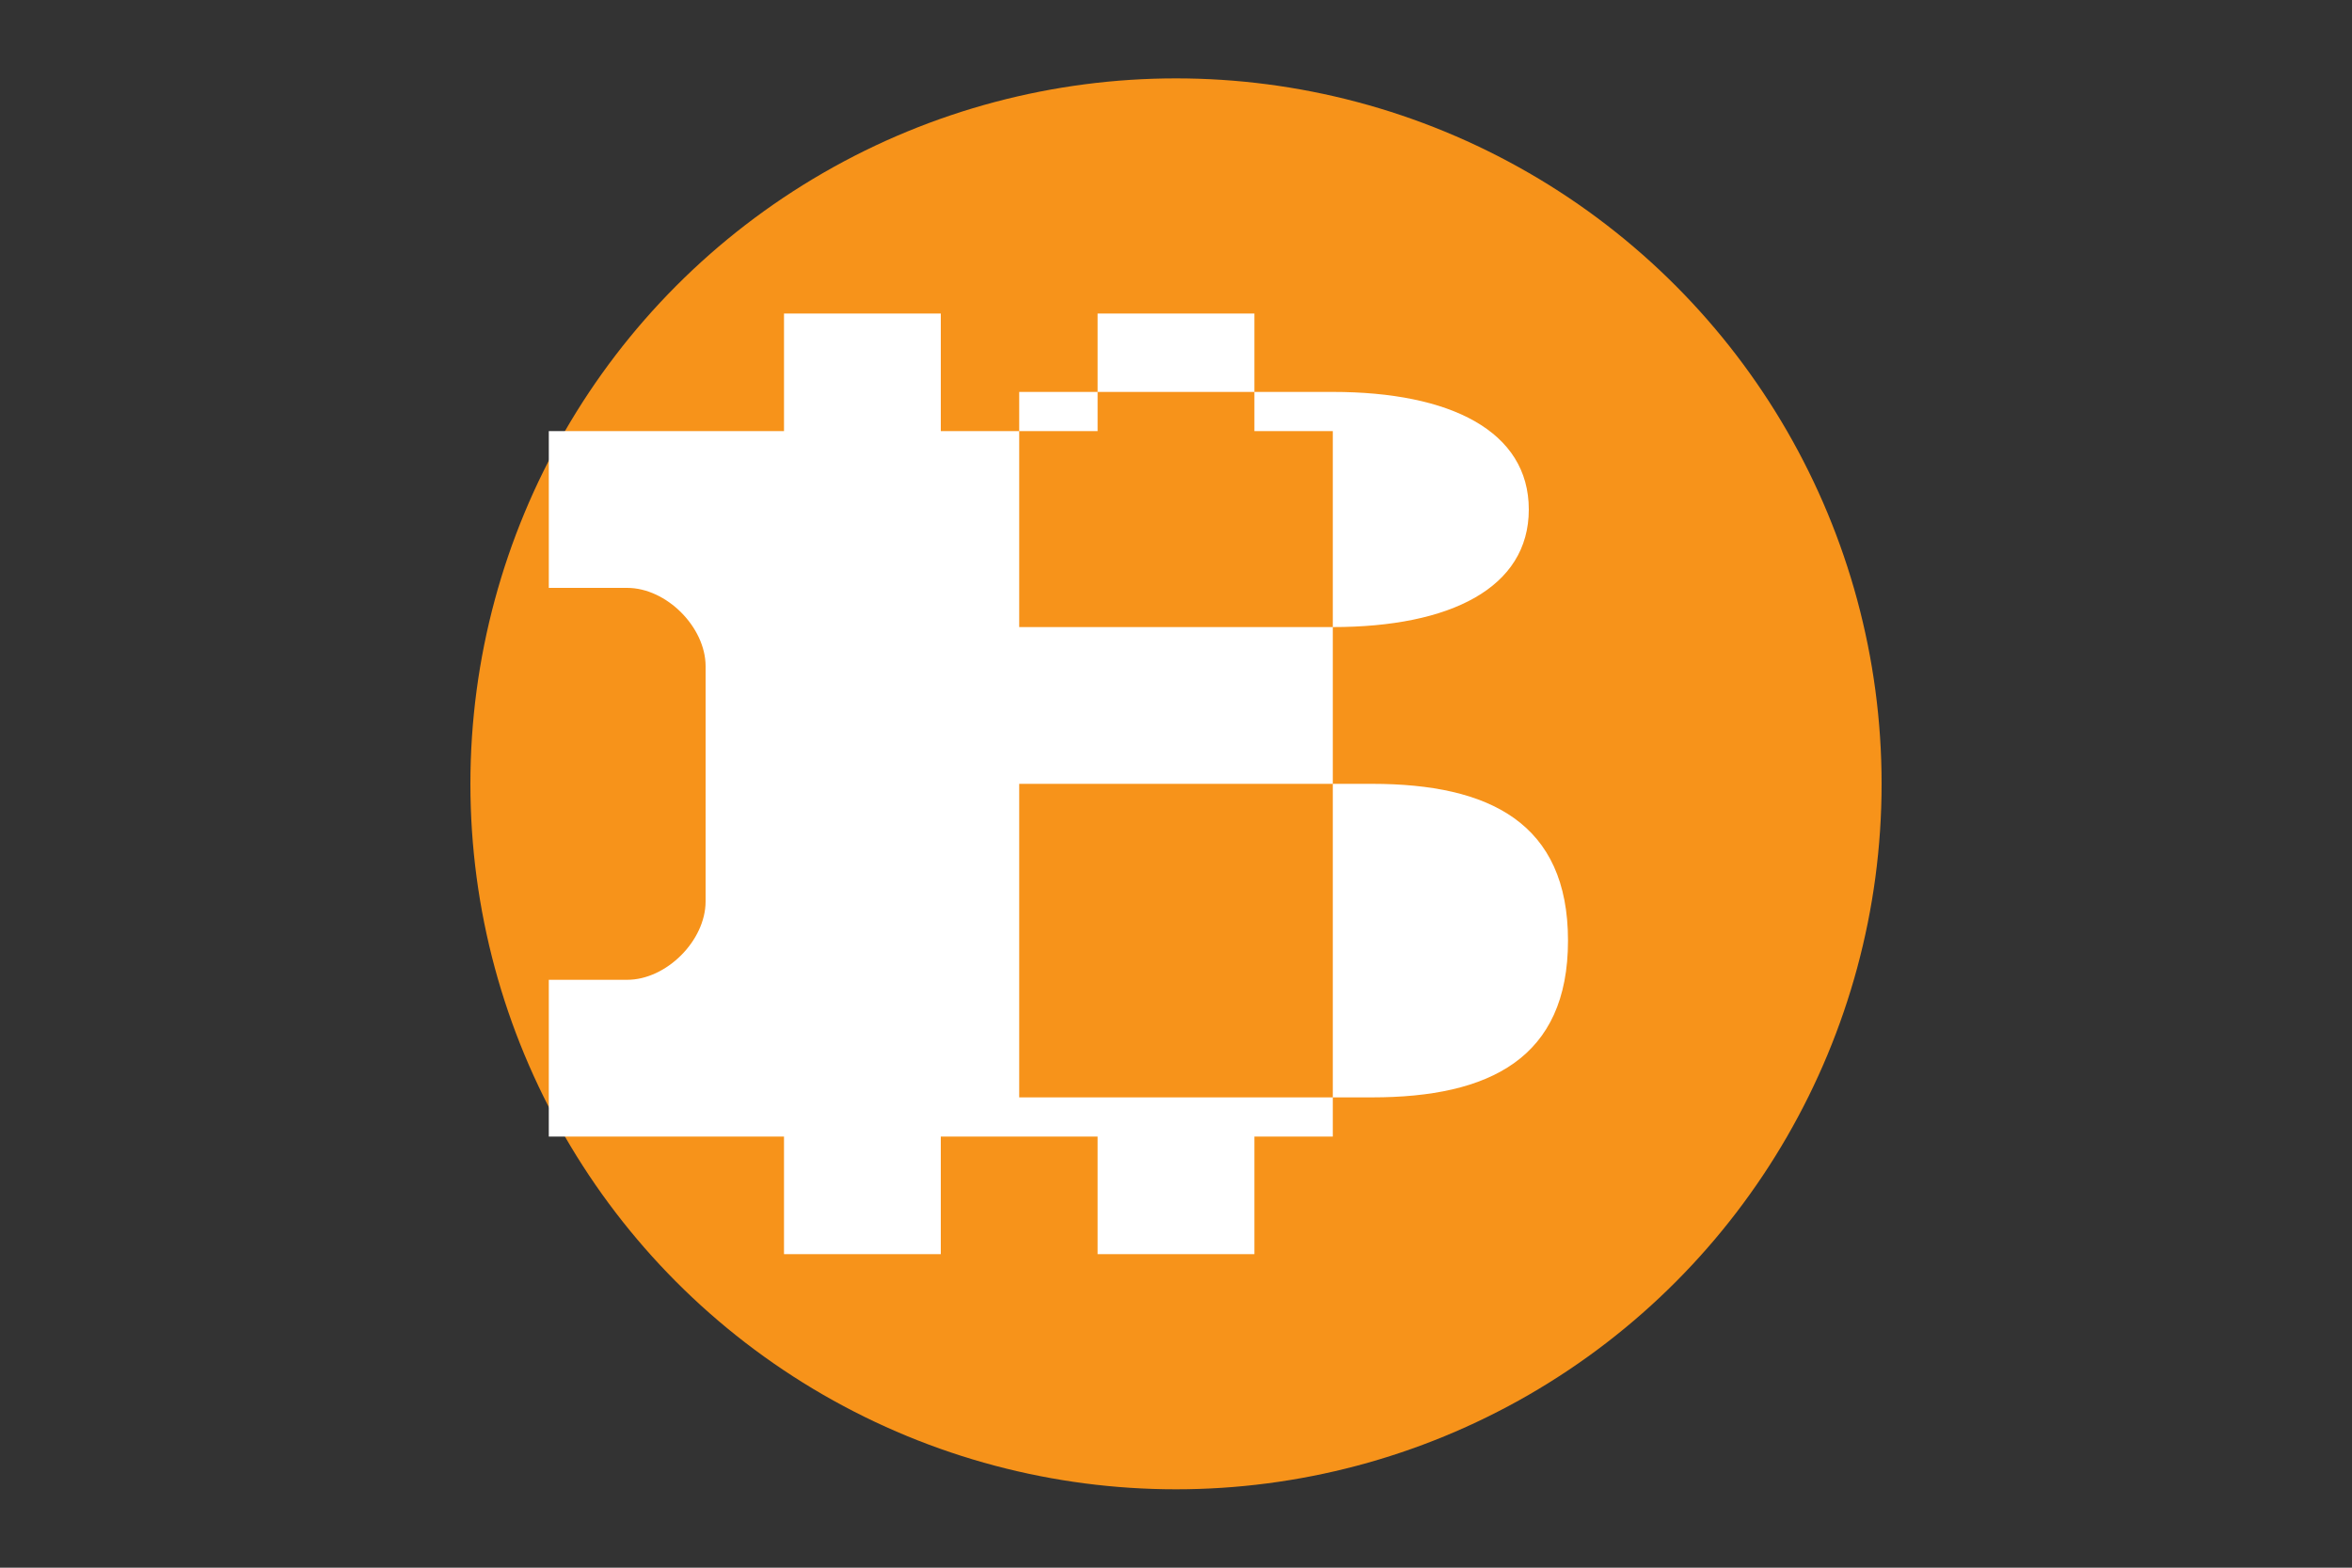 <svg xmlns="http://www.w3.org/2000/svg" viewBox="0 0 60 40" fill="none">
  <rect x="0" y="0" width="60" height="40" fill="#333333" stroke="none"/>
  <circle cx="30" cy="20" r="18" fill="#F7931A"/>
  <path d="M32 8v3h2v18h-2v3h-4v-3h-4v3h-4v-3h-6v-4h2c1 0 2-1 2-2V17c0-1-1-2-2-2h-2v-4h6v-3h4v3h4v-3h4zm2 8c3 0 5-1 5-3s-2-3-5-3h-8v6h8zm-8 4v8h9c3 0 5-1 5-4s-2-4-5-4h-9z" fill="white"/>
</svg>